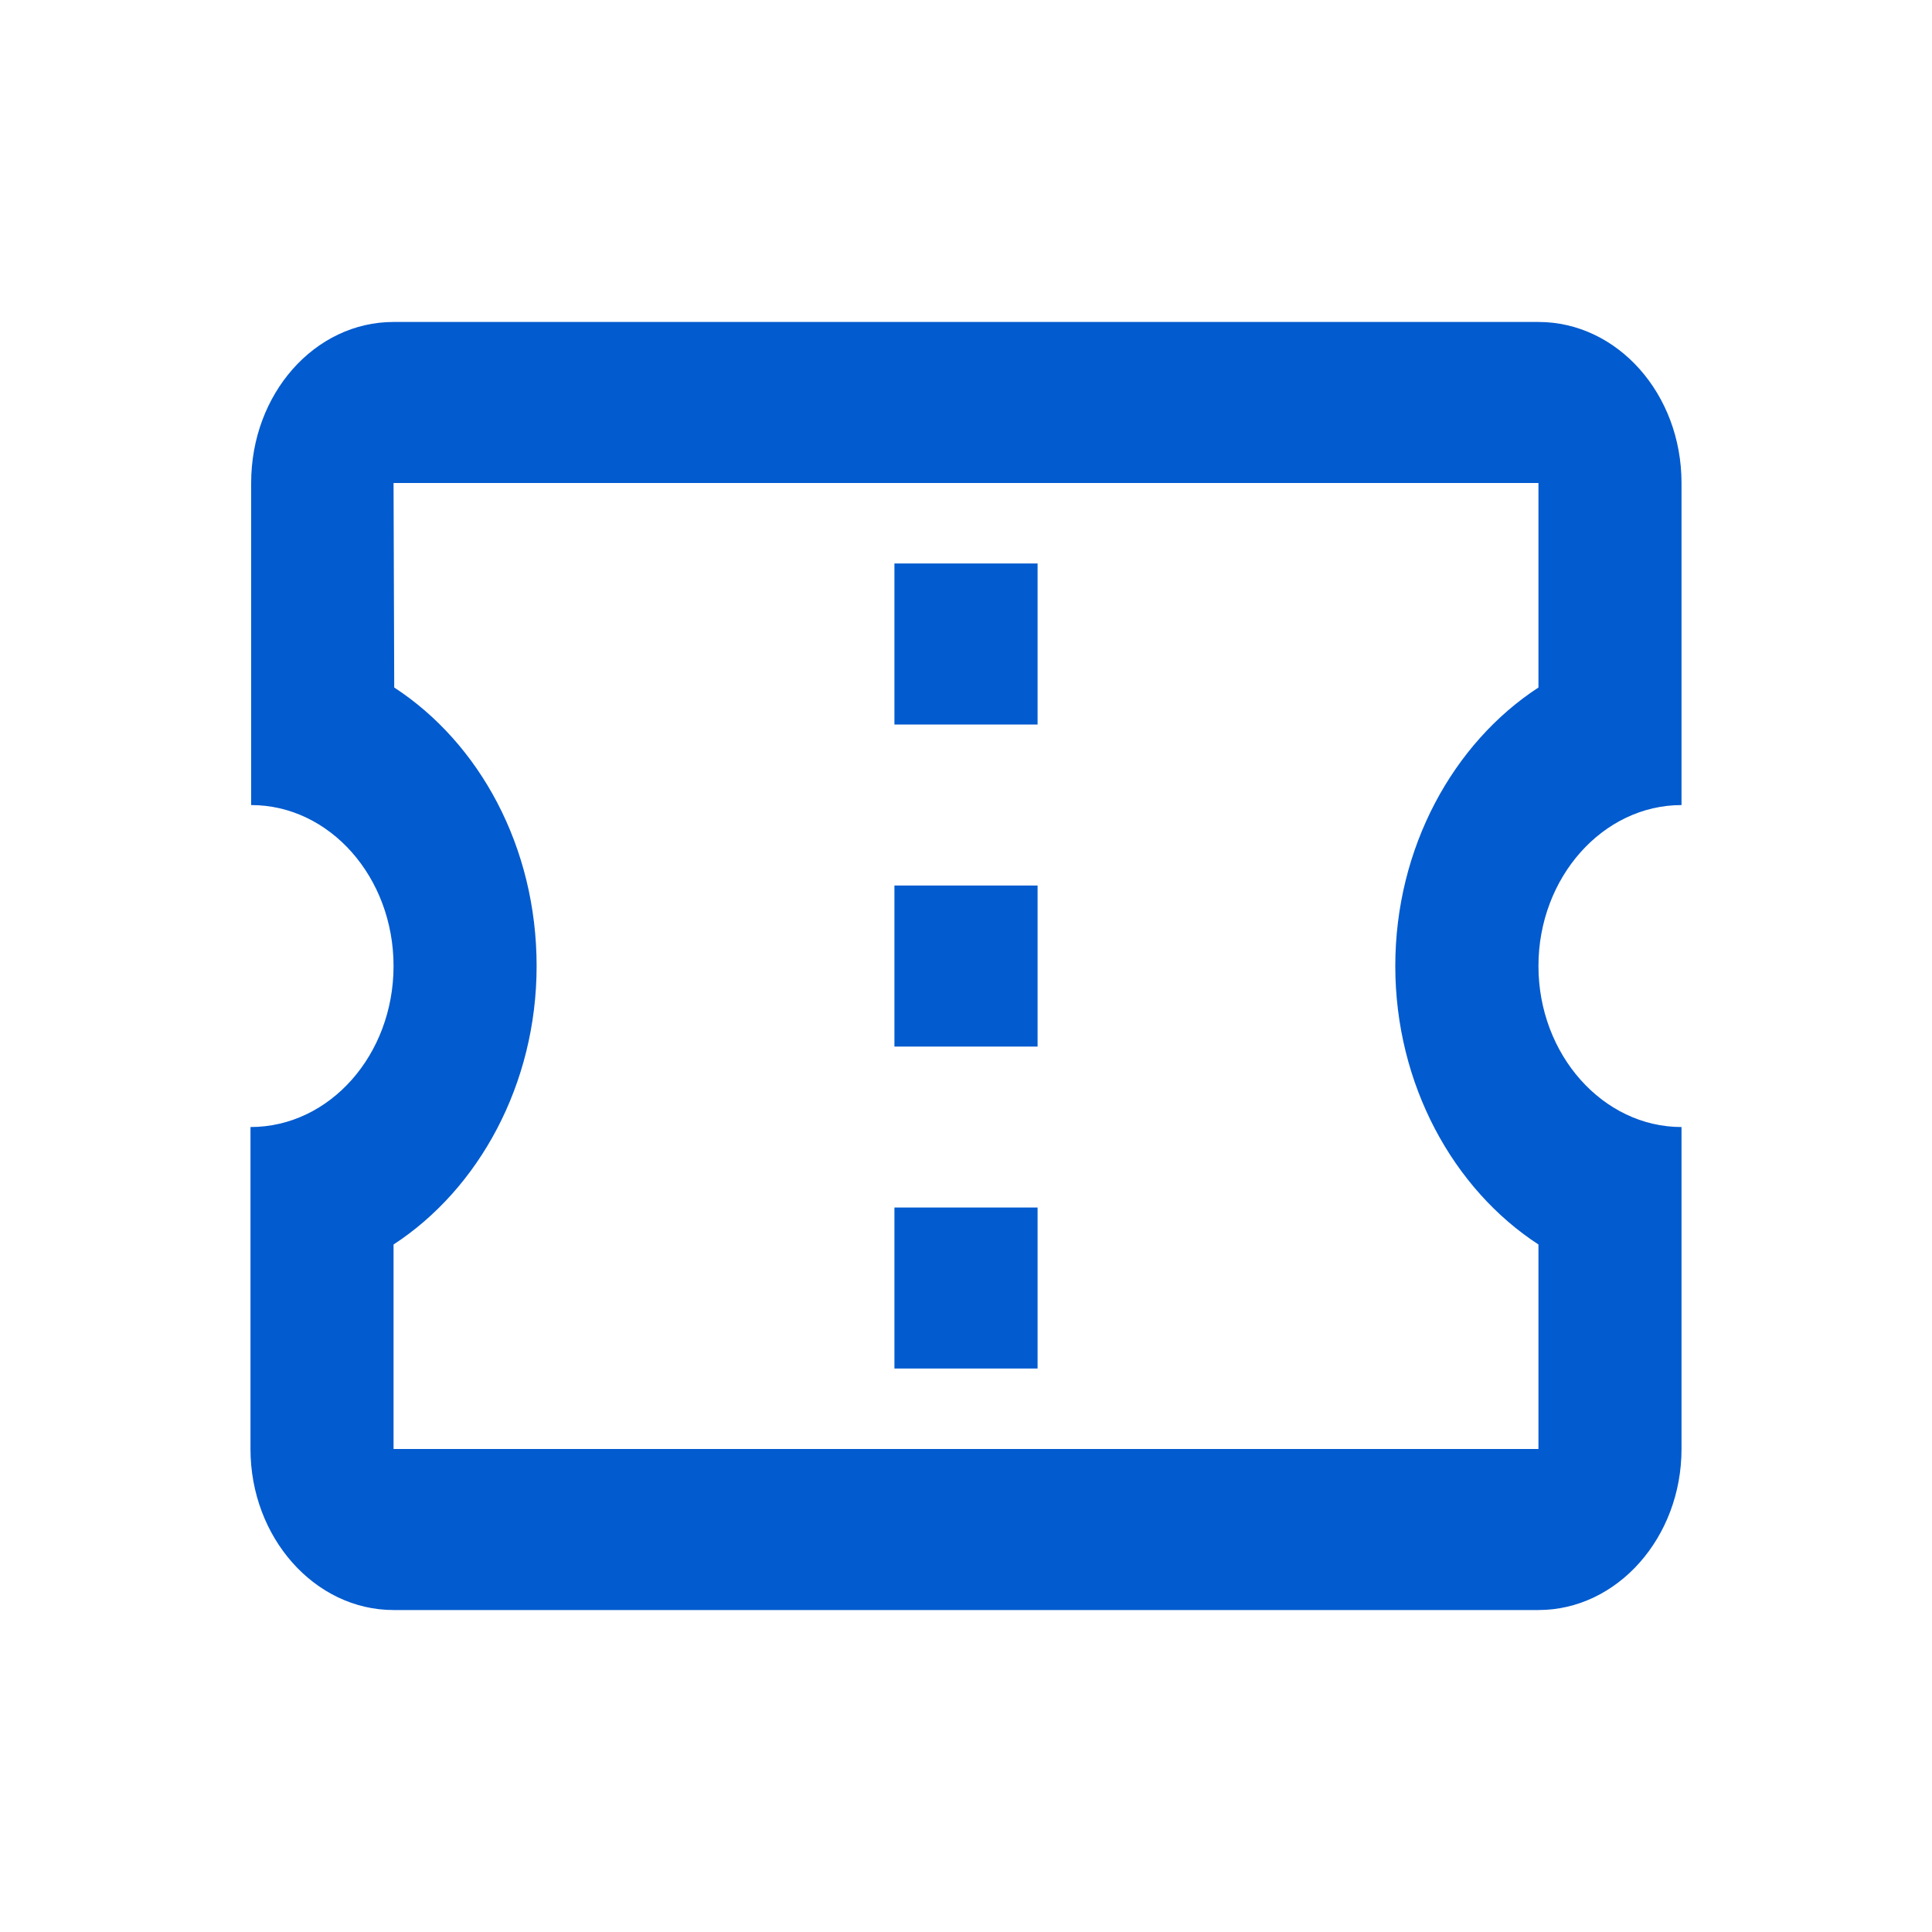 <svg width="20" height="20" viewBox="0 0 20 20" fill="none" xmlns="http://www.w3.org/2000/svg">
<g clip-path="url(#clip0_1527_1746)">
<path d="M17.407 8.334V5C17.407 4.075 16.741 3.333 15.926 3.333H4.074C3.259 3.333 2.6 4.075 2.6 5V8.334C3.415 8.334 4.074 9.083 4.074 10C4.074 10.917 3.415 11.667 2.593 11.667V15C2.593 15.917 3.259 16.667 4.074 16.667H15.926C16.741 16.667 17.407 15.917 17.407 15V11.667C16.593 11.667 15.926 10.917 15.926 10C15.926 9.083 16.593 8.334 17.407 8.334ZM15.926 7.117C15.044 7.692 14.444 8.775 14.444 10C14.444 11.225 15.044 12.309 15.926 12.883V15H4.074V12.883C4.955 12.309 5.555 11.225 5.555 10C5.555 8.767 4.963 7.692 4.081 7.117L4.074 5H15.926V7.117ZM9.259 12.5H10.741V14.167H9.259V12.5ZM9.259 9.167H10.741V10.834H9.259V9.167ZM9.259 5.833H10.741V7.5H9.259V5.833Z" fill="#025BCF"/>
</g>
<defs>
<clipPath id="clip0_1527_1746">
<rect width="17.778" height="20" fill="white" transform="translate(1.111)"/>
</clipPath>
</defs>
</svg>
